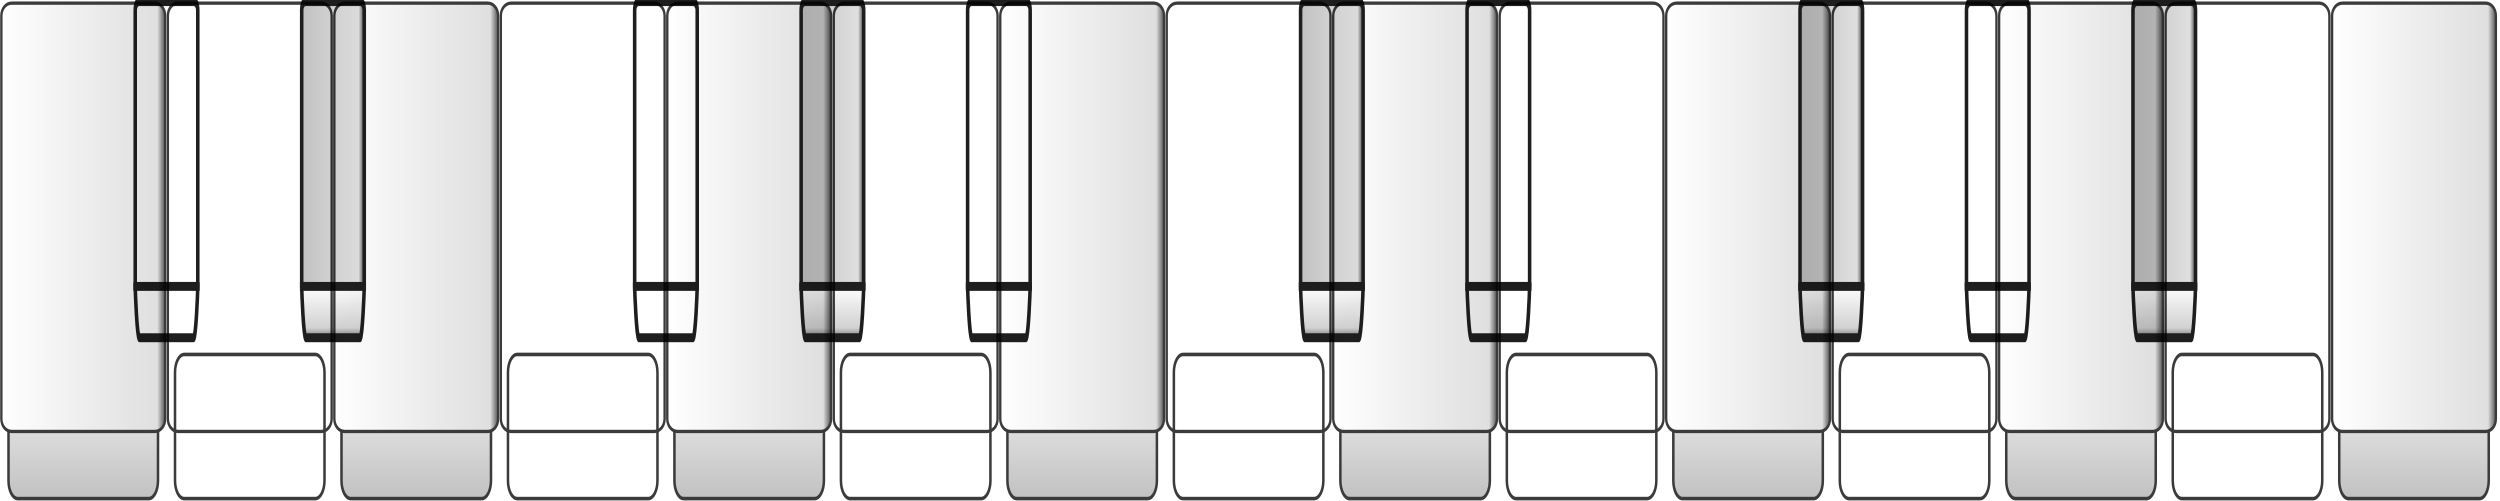 <?xml version="1.0" encoding="UTF-8" standalone="no"?>
<svg
   xmlns:osb="http://www.openswatchbook.org/uri/2009/osb"
   xmlns:dc="http://purl.org/dc/elements/1.1/"
   xmlns:cc="http://creativecommons.org/ns#"
   xmlns:rdf="http://www.w3.org/1999/02/22-rdf-syntax-ns#"
   xmlns:svg="http://www.w3.org/2000/svg"
   xmlns="http://www.w3.org/2000/svg"
   xmlns:xlink="http://www.w3.org/1999/xlink"
   xmlns:sodipodi="http://sodipodi.sourceforge.net/DTD/sodipodi-0.dtd"
   xmlns:inkscape="http://www.inkscape.org/namespaces/inkscape"
   width="886.844"
   height="177.558"
   id="piano"
   version="1.1"
   inkscape:version="0.48.4 r9939"
   sodipodi:docname="piano.svg"
   onmouseup="Piano.stop()">
  <defs
     id="defs4">
    <linearGradient
       id="linearGradient4042">
      <stop
         style="stop-color:#c1c1c1;stop-opacity:1;"
         offset="0"
         id="stop4044" />
      <stop
         id="stop4046"
         offset="0.904"
         style="stop-color:#dfdfdf;stop-opacity:1;" />
      <stop
         style="stop-color:#3e3e3e;stop-opacity:1;"
         offset="1"
         id="stop4048" />
    </linearGradient>
    <linearGradient
       id="linearGradient3838">
      <stop
         id="stop3840"
         offset="0"
         style="stop-color:#ffffff;stop-opacity:1;" />
      <stop
         style="stop-color:#dfdfdf;stop-opacity:1;"
         offset="0.945"
         id="stop3846" />
      <stop
         id="stop3844"
         offset="1"
         style="stop-color:#3e3e3e;stop-opacity:1;" />
    </linearGradient>
    <linearGradient
       id="linearGradient5312"
       osb:paint="solid">
      <stop
         style="stop-color:#ff0000;stop-opacity:1;"
         offset="0"
         id="stop5314" />
    </linearGradient>
    <linearGradient
       id="linearGradient5273"
       osb:paint="gradient">
      <stop
         style="stop-color:#ffffff;stop-opacity:1;"
         offset="0"
         id="stop5275" />
      <stop
         id="stop3848"
         offset="0.959"
         style="stop-color:#f3f3f3;stop-opacity:1;" />
      <stop
         id="stop5283"
         offset="1"
         style="stop-color:#d1c7c7;stop-opacity:1;" />
    </linearGradient>
    <linearGradient
       id="linearGradient3909-7">
      <stop
         style="stop-color:#ffffff;stop-opacity:1;"
         offset="0"
         id="stop3911-28" />
      <stop
         id="stop3913-6"
         offset="0.808"
         style="stop-color:#d1d1d1;stop-opacity:1;" />
      <stop
         style="stop-color:#727272;stop-opacity:1;"
         offset="1"
         id="stop3915-0" />
    </linearGradient>
    <filter
       id="filter4024"
       inkscape:label="Black Light"
       inkscape:menu="Color"
       inkscape:menu-tooltip="Light areas turn to black"
       x="0"
       width="1"
       y="0"
       height="1"
       color-interpolation-filters="sRGB">
      <feColorMatrix
         id="feColorMatrix4026"
         type="luminanceToAlpha"
         result="result2" />
      <feComposite
         id="feComposite4028"
         in2="SourceGraphic"
         operator="arithmetic"
         in="result2"
         k3="2"
         result="result4"
         k1="0"
         k2="0"
         k4="0" />
      <feBlend
         id="feBlend4030"
         in2="result2"
         in="result4"
         mode="multiply"
         result="result3" />
      <feComposite
         id="feComposite4032"
         in2="SourceGraphic"
         operator="in"
         in="result3" />
    </filter>
    <linearGradient
       id="linearGradient4042-0">
      <stop
         style="stop-color:#c1c1c1;stop-opacity:1;"
         offset="0"
         id="stop4044-8" />
      <stop
         id="stop4046-7"
         offset="0.904"
         style="stop-color:#dfdfdf;stop-opacity:1;" />
      <stop
         style="stop-color:#3e3e3e;stop-opacity:1;"
         offset="1"
         id="stop4048-1" />
    </linearGradient>
    <linearGradient
       inkscape:collect="always"
       xlink:href="#linearGradient4042-0"
       id="linearGradient5491"
       gradientUnits="userSpaceOnUse"
       gradientTransform="matrix(0.913,0,0,1.264,3.837,-140.054)"
       x1="31.785"
       y1="943.298"
       x2="31.785"
       y2="924.423" />
    <linearGradient
       inkscape:collect="always"
       xlink:href="#linearGradient3838"
       id="linearGradient5493"
       gradientUnits="userSpaceOnUse"
       gradientTransform="translate(0.5,912.862)"
       x1="-0.5"
       y1="60.101"
       x2="65.2"
       y2="60.101" />
    <linearGradient
       inkscape:collect="always"
       xlink:href="#linearGradient3909-7"
       id="linearGradient5529"
       gradientUnits="userSpaceOnUse"
       gradientTransform="matrix(1.043,0,0,0.999,-1.414,-0.756)"
       spreadMethod="pad"
       x1="32.85"
       y1="1030.907"
       x2="32.85"
       y2="1052.516" />
    <linearGradient
       inkscape:collect="always"
       xlink:href="#linearGradient4042"
       id="linearGradient5531"
       gradientUnits="userSpaceOnUse"
       gradientTransform="translate(0.5,912.862)"
       x1="-0.5"
       y1="60.101"
       x2="65.2"
       y2="60.101" />
  </defs>
  <sodipodi:namedview
     id="base"
     pagecolor="#ffffff"
     bordercolor="#666666"
     borderopacity="1.0"
     inkscape:pageopacity="0.0"
     inkscape:pageshadow="2"
     inkscape:zoom="1"
     inkscape:cx="411.14069"
     inkscape:cy="54.151981"
     inkscape:document-units="px"
     inkscape:current-layer="piano"
     showgrid="false"
     inkscape:window-width="1366"
     inkscape:window-height="692"
     inkscape:window-x="0"
     inkscape:window-y="24"
     inkscape:window-maximized="1"
     inkscape:snap-page="true"
     inkscape:snap-center="true"
     inkscape:snap-bbox="true"
     inkscape:bbox-paths="true"
     inkscape:snap-bbox-midpoints="true"
     inkscape:snap-bbox-edge-midpoints="true"
     inkscape:snap-object-midpoints="true"
     inkscape:bbox-nodes="true"
     fit-margin-top="0"
     fit-margin-left="0"
     fit-margin-right="0"
     fit-margin-bottom="0" />
  <g
     inkscape:label="white-keys"
     inkscape:groupmode="layer"
     id="white-keys"
     transform="translate(0.044,-911.748)"
     style="display:inline">
    <use
       x="-0.004"
       y="200.554"
       inkscape:tiled-clone-of="#c1"
       xlink:href="#c1"
       id="use5453"
       width="886.844"
       height="177.558"
       onmousedown="Piano.lowerKey(this)"
       onmouseup="Piano.raiseKey(this)"
       pitch="1" />
    <use
       x="59.06"
       y="200.554"
       inkscape:tiled-clone-of="#c1"
       xlink:href="#c1"
       id="use5455"
       width="886.844"
       height="177.558"
       onmousedown="Piano.lowerKey(this)"
       onmouseup="Piano.raiseKey(this)"
       pitch="1.105" />
    <use
       x="118.117"
       y="200.554"
       inkscape:tiled-clone-of="#c1"
       xlink:href="#c1"
       id="use5457"
       width="886.844"
       height="177.558"
       onmousedown="Piano.lowerKey(this)"
       onmouseup="Piano.raiseKey(this)"
       pitch="1.25" />
    <use
       x="177.173"
       y="200.554"
       inkscape:tiled-clone-of="#c1"
       xlink:href="#c1"
       id="use5459"
       width="886.844"
       height="177.558"
       onmousedown="Piano.lowerKey(this)"
       onmouseup="Piano.raiseKey(this)"
       pitch="1.35" />
    <use
       x="236.221"
       y="200.554"
       inkscape:tiled-clone-of="#c1"
       xlink:href="#c1"
       id="use5461"
       width="886.844"
       height="177.558"
       onmousedown="Piano.lowerKey(this)"
       onmouseup="Piano.raiseKey(this)"
       pitch="1.5" />
    <use
       x="295.285"
       y="200.554"
       inkscape:tiled-clone-of="#c1"
       xlink:href="#c1"
       id="use5463"
       width="886.844"
       height="177.558"
       onmousedown="Piano.lowerKey(this)"
       onmouseup="Piano.raiseKey(this)"
       pitch="1.7" />
    <use
       x="354.342"
       y="200.554"
       inkscape:tiled-clone-of="#c1"
       xlink:href="#c1"
       id="use5465"
       width="886.844"
       height="177.558"
       onmousedown="Piano.lowerKey(this)"
       onmouseup="Piano.raiseKey(this)"
       pitch="1.9" />
    <use
       x="413.39"
       y="200.554"
       inkscape:tiled-clone-of="#c1"
       xlink:href="#c1"
       id="use5467"
       width="886.844"
       height="177.558"
       onmousedown="Piano.lowerKey(this)"
       onmouseup="Piano.raiseKey(this)"
       pitch="2" />
    <use
       x="472.454"
       y="200.554"
       inkscape:tiled-clone-of="#c1"
       xlink:href="#c1"
       id="use5469"
       width="886.844"
       height="177.558"
       onmousedown="Piano.lowerKey(this)"
       onmouseup="Piano.raiseKey(this)"
       pitch="2.25" />
    <use
       x="531.51"
       y="200.554"
       inkscape:tiled-clone-of="#c1"
       xlink:href="#c1"
       id="use5471"
       width="886.844"
       height="177.558"
       onmousedown="Piano.lowerKey(this)"
       onmouseup="Piano.raiseKey(this)"
       pitch="2.5" />
    <use
       x="590.567"
       y="200.554"
       inkscape:tiled-clone-of="#c1"
       xlink:href="#c1"
       id="use5473"
       width="886.844"
       height="177.558"
       onmousedown="Piano.lowerKey(this)"
       onmouseup="Piano.raiseKey(this)"
       pitch="2.655" />
    <use
       x="649.623"
       y="200.554"
       inkscape:tiled-clone-of="#c1"
       xlink:href="#c1"
       id="use5475"
       width="886.844"
       height="177.558"
       onmousedown="Piano.lowerKey(this)"
       onmouseup="Piano.raiseKey(this)"
       pitch="3" />
    <use
       x="708.671"
       y="200.554"
       inkscape:tiled-clone-of="#c1"
       xlink:href="#c1"
       id="use5477"
       width="886.844"
       height="177.558"
       onmousedown="Piano.lowerKey(this)"
       onmouseup="Piano.raiseKey(this)"
       pitch="3.3" />
    <use
       x="767.735"
       y="200.554"
       inkscape:tiled-clone-of="#c1"
       xlink:href="#c1"
       id="use5479"
       width="886.844"
       height="177.558"
       onmousedown="Piano.lowerKey(this)"
       onmouseup="Piano.raiseKey(this)"
       pitch="3.8" />
    <use
       x="826.792"
       y="200.554"
       inkscape:tiled-clone-of="#c1"
       xlink:href="#c1"
       id="use5481"
       width="886.844"
       height="177.558"
       onmousedown="Piano.lowerKey(this)"
       onmouseup="Piano.raiseKey(this)"
       pitch="4" />
    <g
       id="c1"
       transform="matrix(0.898,0,0,1.264,-0.005,-441.547)"
       inkscape:tile-cx="29.984126"
       inkscape:tile-cy="70.038025"
       inkscape:tile-w="59.056253"
       inkscape:tile-h="139.07605"
       inkscape:tile-x0="0.45599884"
       inkscape:tile-y0="0.5"
       class="white key">
      <path
         style="fill:url(#linearGradient5491);fill-rule:nonzero;stroke:#3b3b3b;stroke-width:1;stroke-linecap:square;stroke-linejoin:miter;stroke-miterlimit:4;stroke-opacity:1;stroke-dashoffset:0"
         d="m 6.973,1011.456 51.754,0 c 2.023,0 3.651,2.255 3.651,5.057 l 0,30.339 c 0,2.801 -1.628,5.056 -3.651,5.056 l -51.754,0 c -2.023,0 -3.651,-2.255 -3.651,-5.056 l 0,-30.339 c 0,-2.801 1.628,-5.057 3.651,-5.057 z"
         id="key-bottom"
         inkscape:connector-curvature="0" />
      <path
         inkscape:connector-curvature="0"
         style="fill:url(#linearGradient5493);fill-opacity:1;fill-rule:nonzero;stroke:#3b3b3b;stroke-width:0.931;stroke-linecap:square;stroke-linejoin:miter;stroke-miterlimit:4;stroke-opacity:1;stroke-dashoffset:0"
         d="m 4.531,912.862 56.638,0 c 2.233,0 4.031,1.582 4.031,3.546 l 0,113.109 c 0,1.964 -1.798,3.546 -4.031,3.546 l -56.638,0 C 2.298,1033.063 0.5,1031.482 0.5,1029.517 l 0,-113.109 c 0,-1.965 1.798,-3.546 4.031,-3.546 z"
         id="key-top" />
      <path
         inkscape:connector-curvature="0"
         id="rect3850-3-1"
         d="m 4.056,912.47 c -2.272,0 -4.108,1.58 -4.108,3.556 l 0,113.778 c 0,1.605 1.198,2.931 2.869,3.381 l 0,14.048 c 0,2.818 1.661,5.097 3.719,5.097 l 52.63,0 c 2.058,0 3.719,-2.28 3.719,-5.097 l 0,-14.048 c 1.671,-0.45 2.869,-1.776 2.869,-3.381 l 0,-113.778 c 0,-1.976 -1.837,-3.556 -4.108,-3.556 l -57.588,0 z"
         style="opacity:0;fill:#ff0000;fill-opacity:1;fill-rule:nonzero;stroke:none" />
    </g>
  </g>
  <g
     inkscape:groupmode="layer"
     id="black-keys"
     inkscape:label="black-keys"
     transform="translate(0,0.746)">
    <g
       id="c1s"
       transform="matrix(0.343,0,0,0.866,47.795,-990.514)"
       inkscape:tile-cx="29.984126"
       inkscape:tile-cy="70.038025"
       inkscape:tile-w="59.056253"
       inkscape:tile-h="139.07605"
       inkscape:tile-x0="0.45599884"
       inkscape:tile-y0="0.5"
       style="stroke:none;filter:url(#filter4024)">
      <path
         style="fill:url(#linearGradient5529);fill-opacity:1;fill-rule:nonzero;stroke:#1e1e1e;stroke-width:3.67;stroke-linecap:square;stroke-linejoin:miter;stroke-miterlimit:4;stroke-opacity:1;stroke-dasharray:none;stroke-dashoffset:0"
         d="m 65.185,1029.716 c 0,1.963 -1.875,20.835 -4.204,20.835 l -56.26,0 c -2.329,0 -4.204,-18.871 -4.204,-20.835"
         id="rect3850-1-1"
         inkscape:connector-curvature="0"
         sodipodi:nodetypes="cssc" />
      <path
         style="fill:url(#linearGradient5531);fill-opacity:1;fill-rule:nonzero;stroke:#1e1e1e;stroke-width:3.67;stroke-linecap:square;stroke-linejoin:miter;stroke-miterlimit:4;stroke-opacity:1;stroke-dasharray:none;stroke-dashoffset:0"
         d="m 4.531,912.862 56.638,0 c 2.233,0 4.031,1.582 4.031,3.546 l 0,113.109 -64.7,0 0,-113.109 c 0,-1.965 1.798,-3.546 4.031,-3.546 z"
         id="rect3850-6"
         inkscape:connector-curvature="0"
         sodipodi:nodetypes="sssccss" />
    </g>
    <use
       x="1.9984932e-06"
       y="199.803"
       inkscape:tiled-clone-of="#c1s"
       xlink:href="#c1s"
       id="use5495"
       width="886.844"
       height="177.558"
       onmousedown="Piano.lowerKey(this)"
       onmouseup="Piano.raiseKey(this)"
       pitch="1.075" />
    <use
       x="59.056"
       y="199.803"
       inkscape:tiled-clone-of="#c1s"
       xlink:href="#c1s"
       id="use5497"
       width="886.844"
       height="177.558"
       onmousedown="Piano.lowerKey(this)"
       onmouseup="Piano.raiseKey(this)"
       pitch="1.2" />
    <use
       x="177.169"
       y="199.803"
       inkscape:tiled-clone-of="#c1s"
       xlink:href="#c1s"
       id="use5501"
       width="886.844"
       height="177.558"
       onmousedown="Piano.lowerKey(this)"
       onmouseup="Piano.raiseKey(this)"
       pitch="1.4" />
    <use
       x="236.225"
       y="199.803"
       inkscape:tiled-clone-of="#c1s"
       xlink:href="#c1s"
       id="use5503"
       width="886.844"
       height="177.558"
       onmousedown="Piano.lowerKey(this)"
       onmouseup="Piano.raiseKey(this)"
       pitch="1.6" />
    <use
       x="295.281"
       y="199.803"
       inkscape:tiled-clone-of="#c1s"
       xlink:href="#c1s"
       id="use5505"
       width="886.844"
       height="177.558"
       onmousedown="Piano.lowerKey(this)"
       onmouseup="Piano.raiseKey(this)"
       pitch="1.8" />
    <use
       x="413.394"
       y="199.803"
       inkscape:tiled-clone-of="#c1s"
       xlink:href="#c1s"
       id="use5509"
       width="886.844"
       height="177.558"
       onmousedown="Piano.lowerKey(this)"
       onmouseup="Piano.raiseKey(this)"
       pitch="2.1" />
    <use
       x="472.45"
       y="199.803"
       inkscape:tiled-clone-of="#c1s"
       xlink:href="#c1s"
       id="use5511"
       width="886.844"
       height="177.558"
       onmousedown="Piano.lowerKey(this)"
       onmouseup="Piano.raiseKey(this)"
       pitch="2.4" />
    <use
       x="590.562"
       y="199.803"
       inkscape:tiled-clone-of="#c1s"
       xlink:href="#c1s"
       id="use5515"
       width="886.844"
       height="177.558"
       onmousedown="Piano.lowerKey(this)"
       onmouseup="Piano.raiseKey(this)"
       pitch="2.8" />
    <use
       x="649.619"
       y="199.803"
       inkscape:tiled-clone-of="#c1s"
       xlink:href="#c1s"
       id="use5517"
       width="886.844"
       height="177.558"
       onmousedown="Piano.lowerKey(this)"
       onmouseup="Piano.raiseKey(this)"
       pitch="3.15" />
    <use
       x="708.675"
       y="199.803"
       inkscape:tiled-clone-of="#c1s"
       xlink:href="#c1s"
       id="use5519"
       width="886.844"
       height="177.558"
       onmousedown="Piano.lowerKey(this)"
       onmouseup="Piano.raiseKey(this)"
       pitch="3.5" />
  </g>
</svg>
<!-- Created with Inkscape (http://www.inkscape.org/) -->

